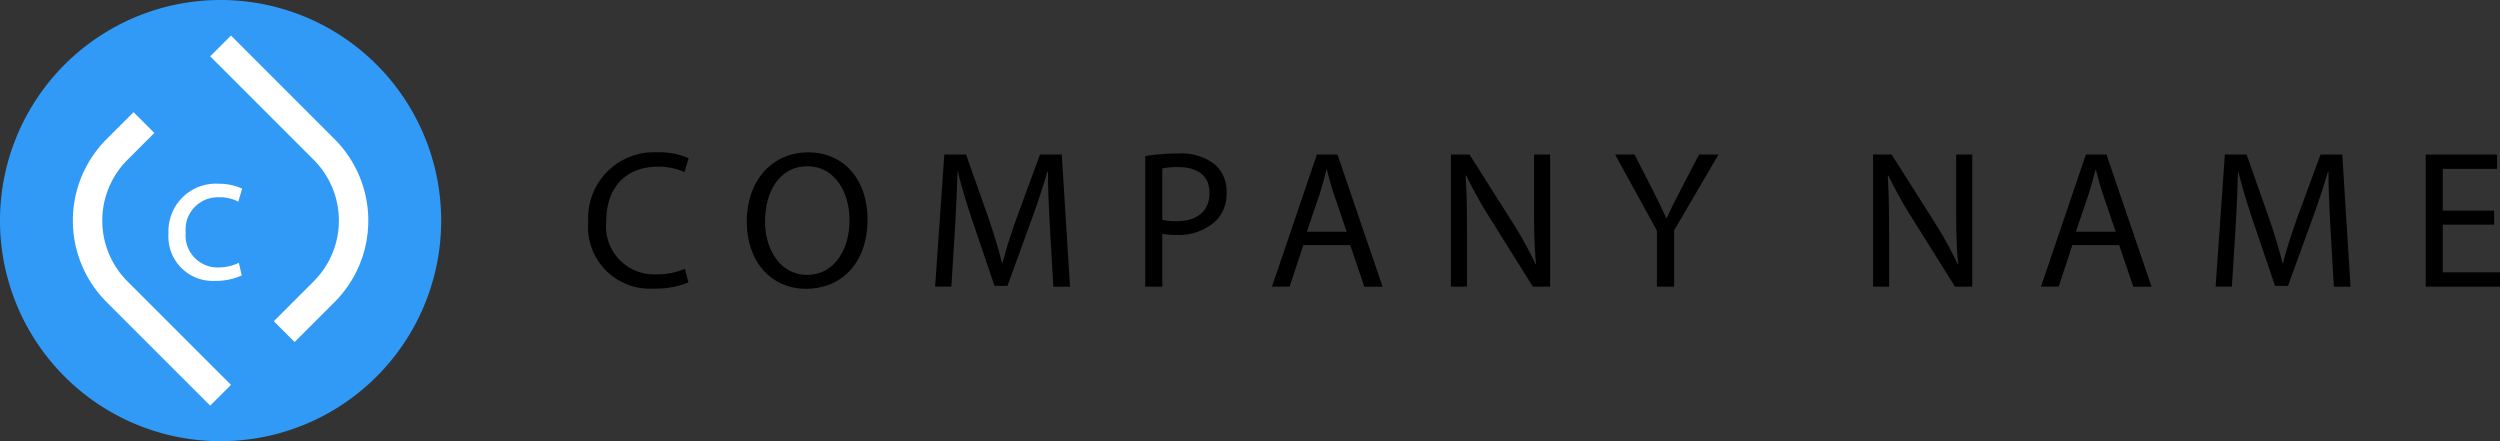<svg xmlns="http://www.w3.org/2000/svg" width="170" height="30" viewBox="0 0 170 30">
    <rect x="0" y="0" width="170" height="30" fill="#333333" stroke="none"/>
    <defs>
        <clipPath id="ikrqvnwgda">
            <path data-name="사각형 26" style="fill:none" d="M0 0h30v30H0z"/>
        </clipPath>
        <clipPath id="v9171d0odb">
            <path data-name="사각형 27" style="fill:none" d="M0 0h130v9.279H0z"/>
        </clipPath>
    </defs>
    <g data-name="그룹 57">
        <g data-name="그룹 56" style="clip-path:url(#ikrqvnwgda)">
            <path data-name="패스 20" d="M15 30a15 15 0 1 1 15-15 15 15 0 0 1-15 15" style="fill:#319af6"/>
            <path data-name="패스 21" d="m18.674 3.888 7.041 7.041a6.84 6.84 0 0 1 0 9.673L23 23.316" transform="translate(-3.674 -.765)" style="stroke:#fff;stroke-miterlimit:10;stroke-width:2px;fill:none"/>
            <path data-name="패스 22" d="m16.459 28.918-7.042-7.04a6.84 6.84 0 0 1 0-9.673l1.83-1.83" transform="translate(-1.459 -2.041)" style="stroke:#fff;stroke-miterlimit:10;stroke-width:2px;fill:none"/>
            <path data-name="패스 23" d="M19.245 21.793a4.243 4.243 0 0 1-1.822.367 3.013 3.013 0 0 1-3.157-3.236 3.222 3.222 0 0 1 3.407-3.368 3.858 3.858 0 0 1 1.6.328l-.262.892a2.672 2.672 0 0 0-1.336-.3 2.194 2.194 0 0 0-2.241 2.4 2.175 2.175 0 0 0 2.2 2.372 3.263 3.263 0 0 0 1.415-.315z" transform="translate(-2.807 -3.061)" style="fill:#fff"/>
        </g>
    </g>
    <g data-name="그룹 59">
        <g data-name="그룹 58" transform="translate(40 10.36)" style="clip-path:url(#v9171d0odb)">
            <path data-name="패스 24" d="M6.812 8.839a5.76 5.76 0 0 1-2.374.426A4.2 4.2 0 0 1 0 4.719 4.471 4.471 0 0 1 4.692 0a4.819 4.819 0 0 1 2.134.4l-.28.946A4.227 4.227 0 0 0 4.733.973c-2.107 0-3.507 1.347-3.507 3.706a3.267 3.267 0 0 0 3.453 3.614 4.653 4.653 0 0 0 1.893-.373z"/>
            <path data-name="패스 25" d="M18.993 4.546c0 3.093-1.879 4.733-4.173 4.733-2.374 0-4.039-1.839-4.039-4.559 0-2.854 1.773-4.72 4.173-4.72 2.453 0 4.039 1.88 4.039 4.546m-6.973.147c0 1.919 1.041 3.64 2.867 3.64s2.882-1.694 2.882-3.733c0-1.786-.934-3.653-2.867-3.653s-2.88 1.773-2.88 3.746"/>
            <path data-name="패스 26" d="M31.4 5.186c-.067-1.253-.147-2.76-.133-3.879h-.04a54.671 54.671 0 0 1-1.133 3.413l-1.587 4.358h-.88l-1.453-4.28c-.427-1.266-.787-2.426-1.041-3.493h-.026c-.026 1.12-.094 2.626-.174 3.973l-.24 3.852h-1.105l.626-8.98h1.48l1.533 4.346c.373 1.106.679 2.094.907 3.027h.04c.226-.907.546-1.893.946-3.027L30.72.15h1.48l.56 8.986h-1.133z"/>
            <path data-name="패스 27" d="M37.874.254a13.432 13.432 0 0 1 2.227-.173 3.69 3.69 0 0 1 2.519.747 2.416 2.416 0 0 1 .787 1.879 2.65 2.65 0 0 1-.693 1.92 3.725 3.725 0 0 1-2.747.987 3.993 3.993 0 0 1-.933-.08v3.6h-1.16zm1.16 4.333a3.888 3.888 0 0 0 .96.094c1.4 0 2.253-.68 2.253-1.919 0-1.186-.84-1.76-2.12-1.76a4.879 4.879 0 0 0-1.093.094z"/>
            <path data-name="패스 28" d="m48.628 6.305-.934 2.826h-1.2L49.549.15h1.4l3.066 8.986h-1.24l-.96-2.826zm2.947-.907-.88-2.586c-.2-.587-.333-1.121-.467-1.64h-.026c-.134.533-.281 1.08-.453 1.627l-.88 2.6z"/>
            <path data-name="패스 29" d="M58.663 9.132V.15h1.266l2.88 4.546a25.685 25.685 0 0 1 1.613 2.92l.026-.013c-.107-1.2-.133-2.294-.133-3.693V.15h1.093v8.982h-1.173l-2.852-4.56a28.369 28.369 0 0 1-1.679-3l-.04.013c.067 1.133.093 2.213.093 3.706v3.84z"/>
            <path data-name="패스 30" d="M72.669 9.132V5.319L69.829.15h1.321l1.266 2.48c.346.679.612 1.226.892 1.853h.027c.254-.586.56-1.174.907-1.853L75.536.15h1.32l-3.014 5.155v3.827z"/>
            <path data-name="패스 31" d="M87.367 9.132V.15h1.266l2.881 4.546a25.456 25.456 0 0 1 1.613 2.92l.025-.013c-.106-1.2-.132-2.294-.132-3.693V.15h1.093v8.982h-1.174l-2.852-4.559a28.235 28.235 0 0 1-1.679-3l-.04.013c.065 1.133.092 2.213.092 3.706v3.84z"/>
            <path data-name="패스 32" d="m100.921 6.305-.933 2.826h-1.2L101.84.15h1.4l3.065 8.986h-1.24l-.96-2.826zm2.946-.907-.88-2.586c-.2-.587-.333-1.121-.466-1.64h-.026c-.135.533-.281 1.08-.454 1.627l-.88 2.6z"/>
            <path data-name="패스 33" d="M118.475 5.186c-.067-1.253-.147-2.76-.134-3.879h-.039a54.671 54.671 0 0 1-1.133 3.413l-1.587 4.359h-.88l-1.453-4.28c-.427-1.266-.786-2.426-1.041-3.493h-.026c-.026 1.12-.093 2.626-.173 3.973l-.241 3.852h-1.106l.627-8.981h1.48l1.533 4.346c.374 1.106.679 2.094.907 3.027h.04c.226-.907.547-1.893.946-3.027l1.6-4.346h1.48l.56 8.986h-1.133z"/>
            <path data-name="패스 34" d="M129.6 4.919h-3.492v3.24H130v.973h-5.052V.15h4.853v.972h-3.692v2.84h3.492z"/>
        </g>
    </g>
</svg>
